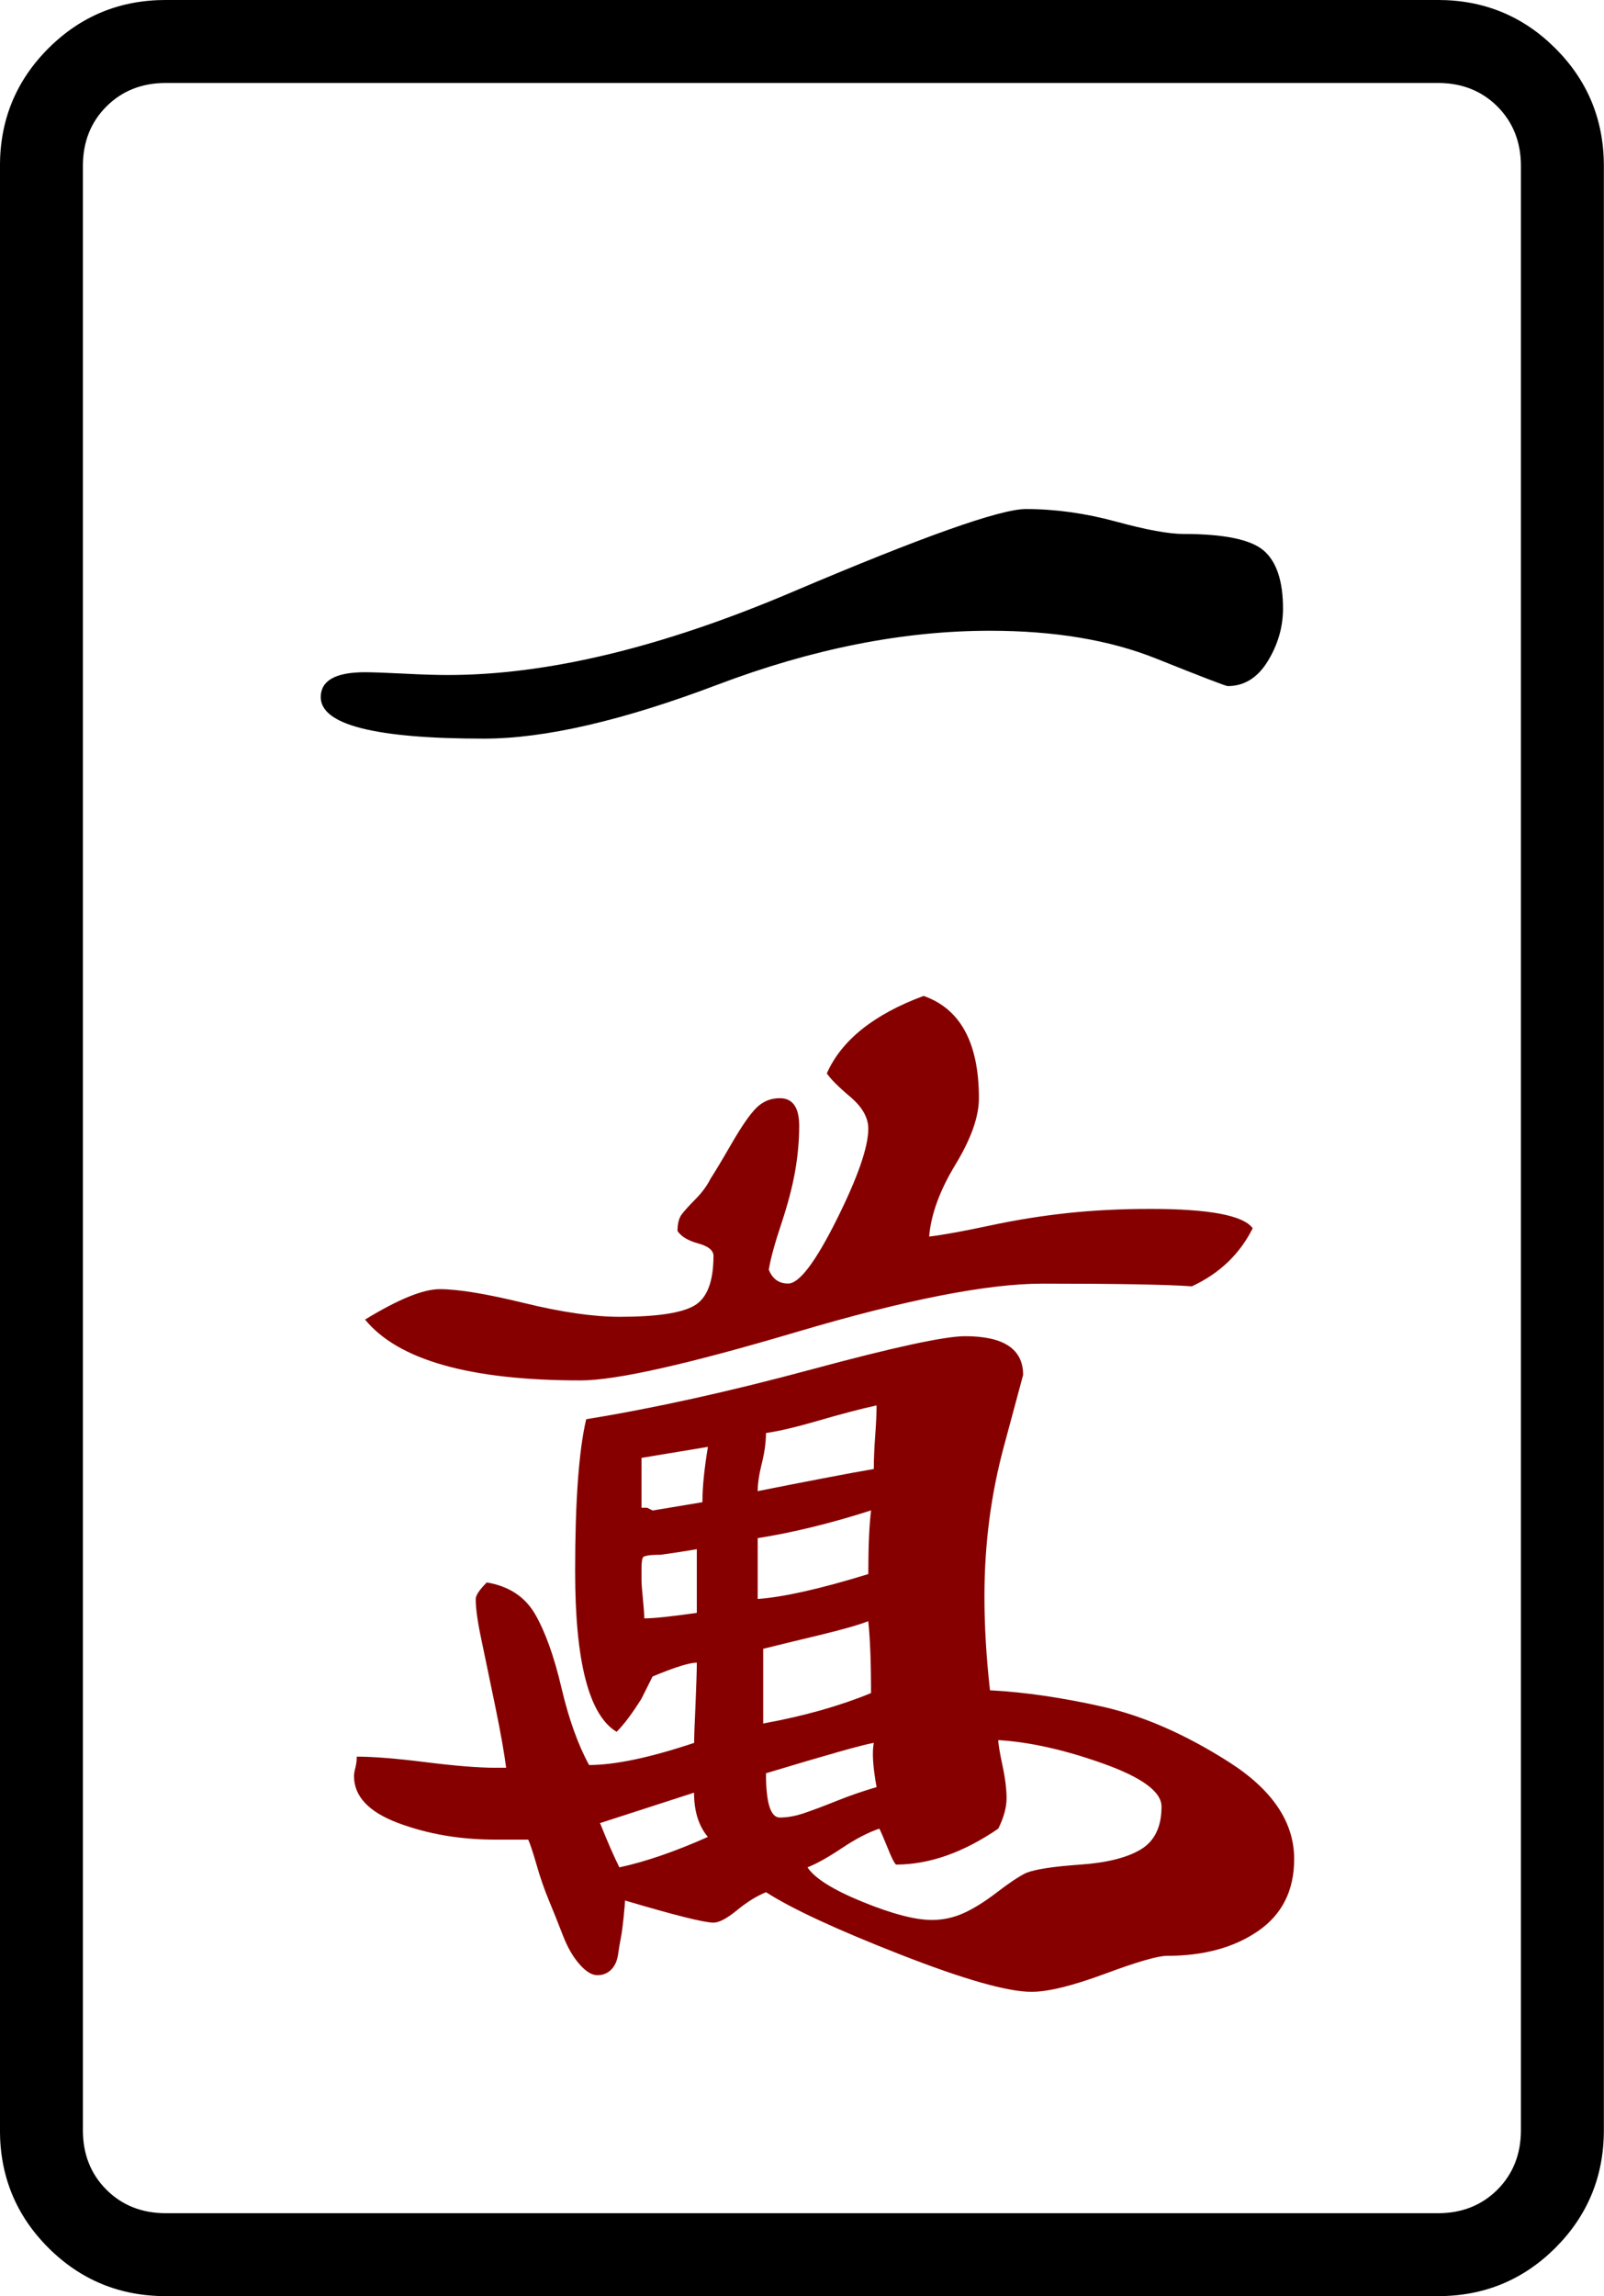 <?xml version="1.0" encoding="UTF-8" standalone="no"?>
<!-- Generator: Adobe Illustrator 16.0.0, SVG Export Plug-In . SVG Version: 6.00 Build 0)  -->
<svg xmlns:dc="http://purl.org/dc/elements/1.1/" xmlns:cc="http://creativecommons.org/ns#" xmlns:rdf="http://www.w3.org/1999/02/22-rdf-syntax-ns#" xmlns:svg="http://www.w3.org/2000/svg" xmlns="http://www.w3.org/2000/svg" xmlns:sodipodi="http://sodipodi.sourceforge.net/DTD/sodipodi-0.dtd" xmlns:inkscape="http://www.inkscape.org/namespaces/inkscape" version="1.1" id="图层_1" x="0px" y="0px" width="139.764" height="200" viewBox="0 0 139.764 200" enable-background="new 0 0 714 341" xml:space="preserve" sodipodi:docname="MAJ - 副本.svg" inkscape:version="0.92.3 (2405546, 2018-03-11)"><defs id="defs619"/><sodipodi:namedview pagecolor="#ffffff" bordercolor="#666666" borderopacity="1" objecttolerance="10" gridtolerance="10" guidetolerance="10" inkscape:pageopacity="0" inkscape:pageshadow="2" inkscape:window-width="1366" inkscape:window-height="705" id="namedview617" showgrid="false" inkscape:zoom="1" inkscape:cx="215.83986" inkscape:cy="112.60966" inkscape:window-x="-8" inkscape:window-y="-8" inkscape:window-maximized="1" inkscape:current-layer="图层_1"/>



















































































































































































































































































































<g id="g5134" transform="matrix(4.033,0,0,4.033,-66.746,-33.177)"><path id="path2" d="M 51.202,11.811 V 54.23 c 0,0.995 -0.349,1.842 -1.045,2.539 -0.697,0.696 -1.544,1.045 -2.539,1.045 H 20.134 c -0.996,0 -1.843,-0.349 -2.54,-1.045 -0.697,-0.697 -1.045,-1.544 -1.045,-2.539 V 11.811 c 0,-0.995 0.348,-1.842 1.045,-2.539 0.697,-0.697 1.543,-1.046 2.54,-1.046 h 27.483 c 0.995,0 1.842,0.349 2.539,1.046 0.697,0.697 1.046,1.543 1.046,2.539 z M 47.617,10.018 H 20.134 c -0.518,0 -0.947,0.17 -1.285,0.508 -0.339,0.339 -0.508,0.768 -0.508,1.285 V 54.23 c 0,0.517 0.169,0.946 0.508,1.285 0.338,0.338 0.767,0.508 1.285,0.508 h 27.483 c 0.517,0 0.946,-0.17 1.285,-0.508 0.338,-0.339 0.508,-0.768 0.508,-1.285 V 11.811 c 0,-0.517 -0.17,-0.946 -0.508,-1.285 -0.339,-0.338 -0.768,-0.508 -1.285,-0.508 z" inkscape:connector-curvature="0"/><path id="path4" d="m 27.005,24.178 c -2.351,0 -3.525,-0.299 -3.525,-0.896 0,-0.358 0.318,-0.538 0.956,-0.538 0.159,0 0.438,0.01 0.836,0.03 0.397,0.021 0.717,0.03 0.956,0.03 2.151,0 4.63,-0.598 7.438,-1.792 2.808,-1.194 4.49,-1.792 5.048,-1.792 0.637,0 1.285,0.09 1.942,0.269 0.657,0.179 1.145,0.269 1.464,0.269 0.875,0 1.454,0.119 1.732,0.358 0.278,0.239 0.418,0.657 0.418,1.254 0,0.398 -0.11,0.777 -0.329,1.135 -0.219,0.358 -0.508,0.538 -0.866,0.538 -0.04,0 -0.559,-0.199 -1.553,-0.597 -0.997,-0.398 -2.191,-0.598 -3.585,-0.598 -1.873,0 -3.834,0.389 -5.885,1.165 -2.051,0.777 -3.733,1.165 -5.047,1.165 z" inkscape:connector-curvature="0"/><path id="path6" d="m 31.605,44.133 c -0.16,0 -0.478,0.1 -0.956,0.299 L 30.41,44.91 c -0.199,0.319 -0.379,0.558 -0.538,0.717 -0.597,-0.358 -0.896,-1.513 -0.896,-3.465 0,-1.513 0.079,-2.608 0.239,-3.286 1.473,-0.239 3.097,-0.598 4.87,-1.076 1.771,-0.478 2.877,-0.717 3.316,-0.717 0.836,0 1.254,0.279 1.254,0.836 l -0.418,1.553 c -0.279,1.036 -0.418,2.112 -0.418,3.227 0,0.637 0.039,1.314 0.12,2.031 0.756,0.04 1.573,0.16 2.45,0.358 0.875,0.2 1.782,0.598 2.718,1.195 0.935,0.598 1.404,1.295 1.404,2.091 0,0.678 -0.259,1.195 -0.776,1.553 -0.519,0.358 -1.175,0.538 -1.972,0.538 -0.2,0 -0.648,0.13 -1.344,0.389 -0.697,0.258 -1.225,0.388 -1.583,0.388 -0.518,0 -1.463,-0.269 -2.838,-0.807 -1.374,-0.538 -2.34,-0.986 -2.897,-1.344 -0.2,0.08 -0.409,0.209 -0.627,0.388 -0.219,0.18 -0.389,0.269 -0.508,0.269 -0.2,0 -0.836,-0.159 -1.912,-0.478 0,0.041 -0.011,0.16 -0.03,0.358 -0.021,0.2 -0.04,0.349 -0.06,0.448 -0.021,0.1 -0.04,0.219 -0.06,0.358 -0.02,0.14 -0.07,0.249 -0.149,0.329 -0.081,0.08 -0.179,0.12 -0.299,0.12 -0.12,0 -0.25,-0.08 -0.388,-0.239 -0.14,-0.159 -0.26,-0.368 -0.359,-0.627 -0.1,-0.258 -0.2,-0.508 -0.299,-0.747 -0.1,-0.239 -0.189,-0.498 -0.269,-0.777 -0.081,-0.278 -0.14,-0.457 -0.179,-0.538 h -0.717 c -0.757,0 -1.454,-0.12 -2.091,-0.358 -0.638,-0.239 -0.956,-0.577 -0.956,-1.016 0,-0.039 0.009,-0.099 0.03,-0.179 0.02,-0.08 0.03,-0.159 0.03,-0.239 0.359,0 0.856,0.04 1.494,0.12 0.637,0.08 1.135,0.12 1.494,0.12 h 0.239 c -0.04,-0.318 -0.12,-0.767 -0.239,-1.344 -0.119,-0.577 -0.219,-1.055 -0.298,-1.434 -0.081,-0.378 -0.12,-0.667 -0.12,-0.866 0,-0.079 0.08,-0.199 0.239,-0.358 0.478,0.08 0.826,0.309 1.045,0.687 0.218,0.379 0.408,0.906 0.567,1.583 0.159,0.678 0.359,1.235 0.598,1.673 0.557,0 1.314,-0.159 2.27,-0.478 0,-0.119 0.009,-0.397 0.03,-0.836 0.018,-0.439 0.028,-0.738 0.028,-0.897 z m 7.469,-8.185 c -1.195,0 -2.968,0.349 -5.317,1.045 -2.351,0.697 -3.904,1.045 -4.66,1.045 -2.39,0 -3.943,-0.438 -4.66,-1.314 0.717,-0.438 1.254,-0.657 1.613,-0.657 0.398,0 1.005,0.1 1.822,0.299 0.816,0.2 1.503,0.298 2.062,0.298 0.796,0 1.334,-0.079 1.613,-0.239 0.278,-0.159 0.418,-0.517 0.418,-1.076 0,-0.119 -0.11,-0.209 -0.329,-0.269 -0.219,-0.06 -0.369,-0.149 -0.448,-0.269 0,-0.159 0.03,-0.278 0.09,-0.358 0.06,-0.079 0.159,-0.188 0.298,-0.329 0.139,-0.139 0.249,-0.289 0.329,-0.448 0.079,-0.12 0.229,-0.368 0.448,-0.747 0.219,-0.378 0.397,-0.637 0.538,-0.777 0.14,-0.139 0.308,-0.209 0.508,-0.209 0.278,0 0.418,0.2 0.418,0.597 0,0.319 -0.03,0.648 -0.089,0.986 -0.06,0.339 -0.16,0.717 -0.299,1.135 -0.14,0.418 -0.23,0.747 -0.269,0.986 0.08,0.2 0.219,0.299 0.418,0.299 0.239,0 0.587,-0.458 1.046,-1.375 0.456,-0.913 0.686,-1.571 0.686,-1.969 0,-0.239 -0.13,-0.468 -0.388,-0.687 -0.26,-0.219 -0.429,-0.389 -0.508,-0.508 0.318,-0.717 1.016,-1.274 2.091,-1.673 0.796,0.279 1.195,1.016 1.195,2.21 0,0.398 -0.169,0.876 -0.508,1.434 -0.339,0.559 -0.528,1.076 -0.567,1.554 0.318,-0.04 0.756,-0.12 1.314,-0.239 0.557,-0.12 1.115,-0.209 1.673,-0.269 0.557,-0.06 1.155,-0.09 1.792,-0.09 1.274,0 2.011,0.14 2.211,0.418 -0.279,0.558 -0.717,0.977 -1.314,1.254 -0.519,-0.038 -1.595,-0.058 -3.227,-0.058 z m -9.56,11.65 c 0.159,0.398 0.299,0.717 0.418,0.956 0.557,-0.12 1.195,-0.338 1.912,-0.657 -0.2,-0.239 -0.299,-0.557 -0.299,-0.956 z m 0.896,-7.887 v 1.076 h 0.12 l 0.12,0.06 1.076,-0.179 c 0,-0.318 0.039,-0.717 0.119,-1.195 z m 1.195,1.972 c -0.239,0.041 -0.499,0.081 -0.777,0.12 -0.239,0 -0.369,0.021 -0.388,0.06 -0.021,0.041 -0.03,0.12 -0.03,0.239 0,0.08 0,0.16 0,0.239 0,0.081 0.01,0.219 0.03,0.418 0.02,0.2 0.03,0.339 0.03,0.418 0.199,0 0.577,-0.039 1.135,-0.119 z m 1.494,-2.509 c 0,0.2 -0.03,0.418 -0.09,0.658 -0.06,0.239 -0.089,0.438 -0.089,0.597 0.397,-0.08 0.856,-0.169 1.374,-0.269 0.517,-0.099 0.896,-0.169 1.135,-0.209 0,-0.199 0.009,-0.438 0.03,-0.717 0.02,-0.278 0.03,-0.498 0.03,-0.657 -0.358,0.08 -0.776,0.189 -1.254,0.329 -0.479,0.139 -0.858,0.229 -1.136,0.268 z m -0.179,2.27 v 1.314 c 0.557,-0.04 1.354,-0.219 2.39,-0.538 0,-0.598 0.02,-1.055 0.06,-1.375 -0.877,0.281 -1.694,0.48 -2.45,0.599 z m 0.119,2.39 v 1.613 c 0.876,-0.159 1.652,-0.378 2.33,-0.657 0,-0.677 -0.021,-1.195 -0.06,-1.553 -0.2,0.08 -0.548,0.179 -1.045,0.299 -0.498,0.119 -0.907,0.219 -1.225,0.298 z m 0.06,2.688 c 0,0.638 0.099,0.956 0.299,0.956 0.159,0 0.329,-0.03 0.508,-0.089 0.179,-0.06 0.418,-0.149 0.717,-0.269 0.299,-0.12 0.587,-0.218 0.866,-0.299 -0.08,-0.438 -0.1,-0.756 -0.06,-0.956 -0.239,0.041 -1.015,0.26 -2.33,0.657 z m 5.019,-0.716 c 0,0.081 0.03,0.26 0.089,0.538 0.06,0.279 0.09,0.519 0.09,0.717 0,0.2 -0.06,0.418 -0.179,0.657 -0.757,0.518 -1.494,0.776 -2.21,0.776 -0.041,-0.039 -0.1,-0.159 -0.179,-0.358 -0.081,-0.199 -0.14,-0.338 -0.18,-0.418 -0.239,0.08 -0.508,0.219 -0.806,0.418 -0.299,0.2 -0.548,0.339 -0.747,0.418 0.159,0.239 0.558,0.488 1.195,0.747 0.637,0.26 1.135,0.389 1.494,0.389 0.239,0 0.468,-0.05 0.688,-0.149 0.218,-0.099 0.457,-0.249 0.717,-0.448 0.258,-0.199 0.467,-0.338 0.627,-0.418 0.199,-0.08 0.587,-0.139 1.166,-0.18 0.577,-0.039 1.015,-0.149 1.314,-0.328 0.299,-0.18 0.448,-0.488 0.448,-0.926 0,-0.318 -0.418,-0.627 -1.254,-0.926 -0.836,-0.299 -1.597,-0.469 -2.273,-0.509 z" inkscape:connector-curvature="0" style="fill:#870000"/></g></svg>